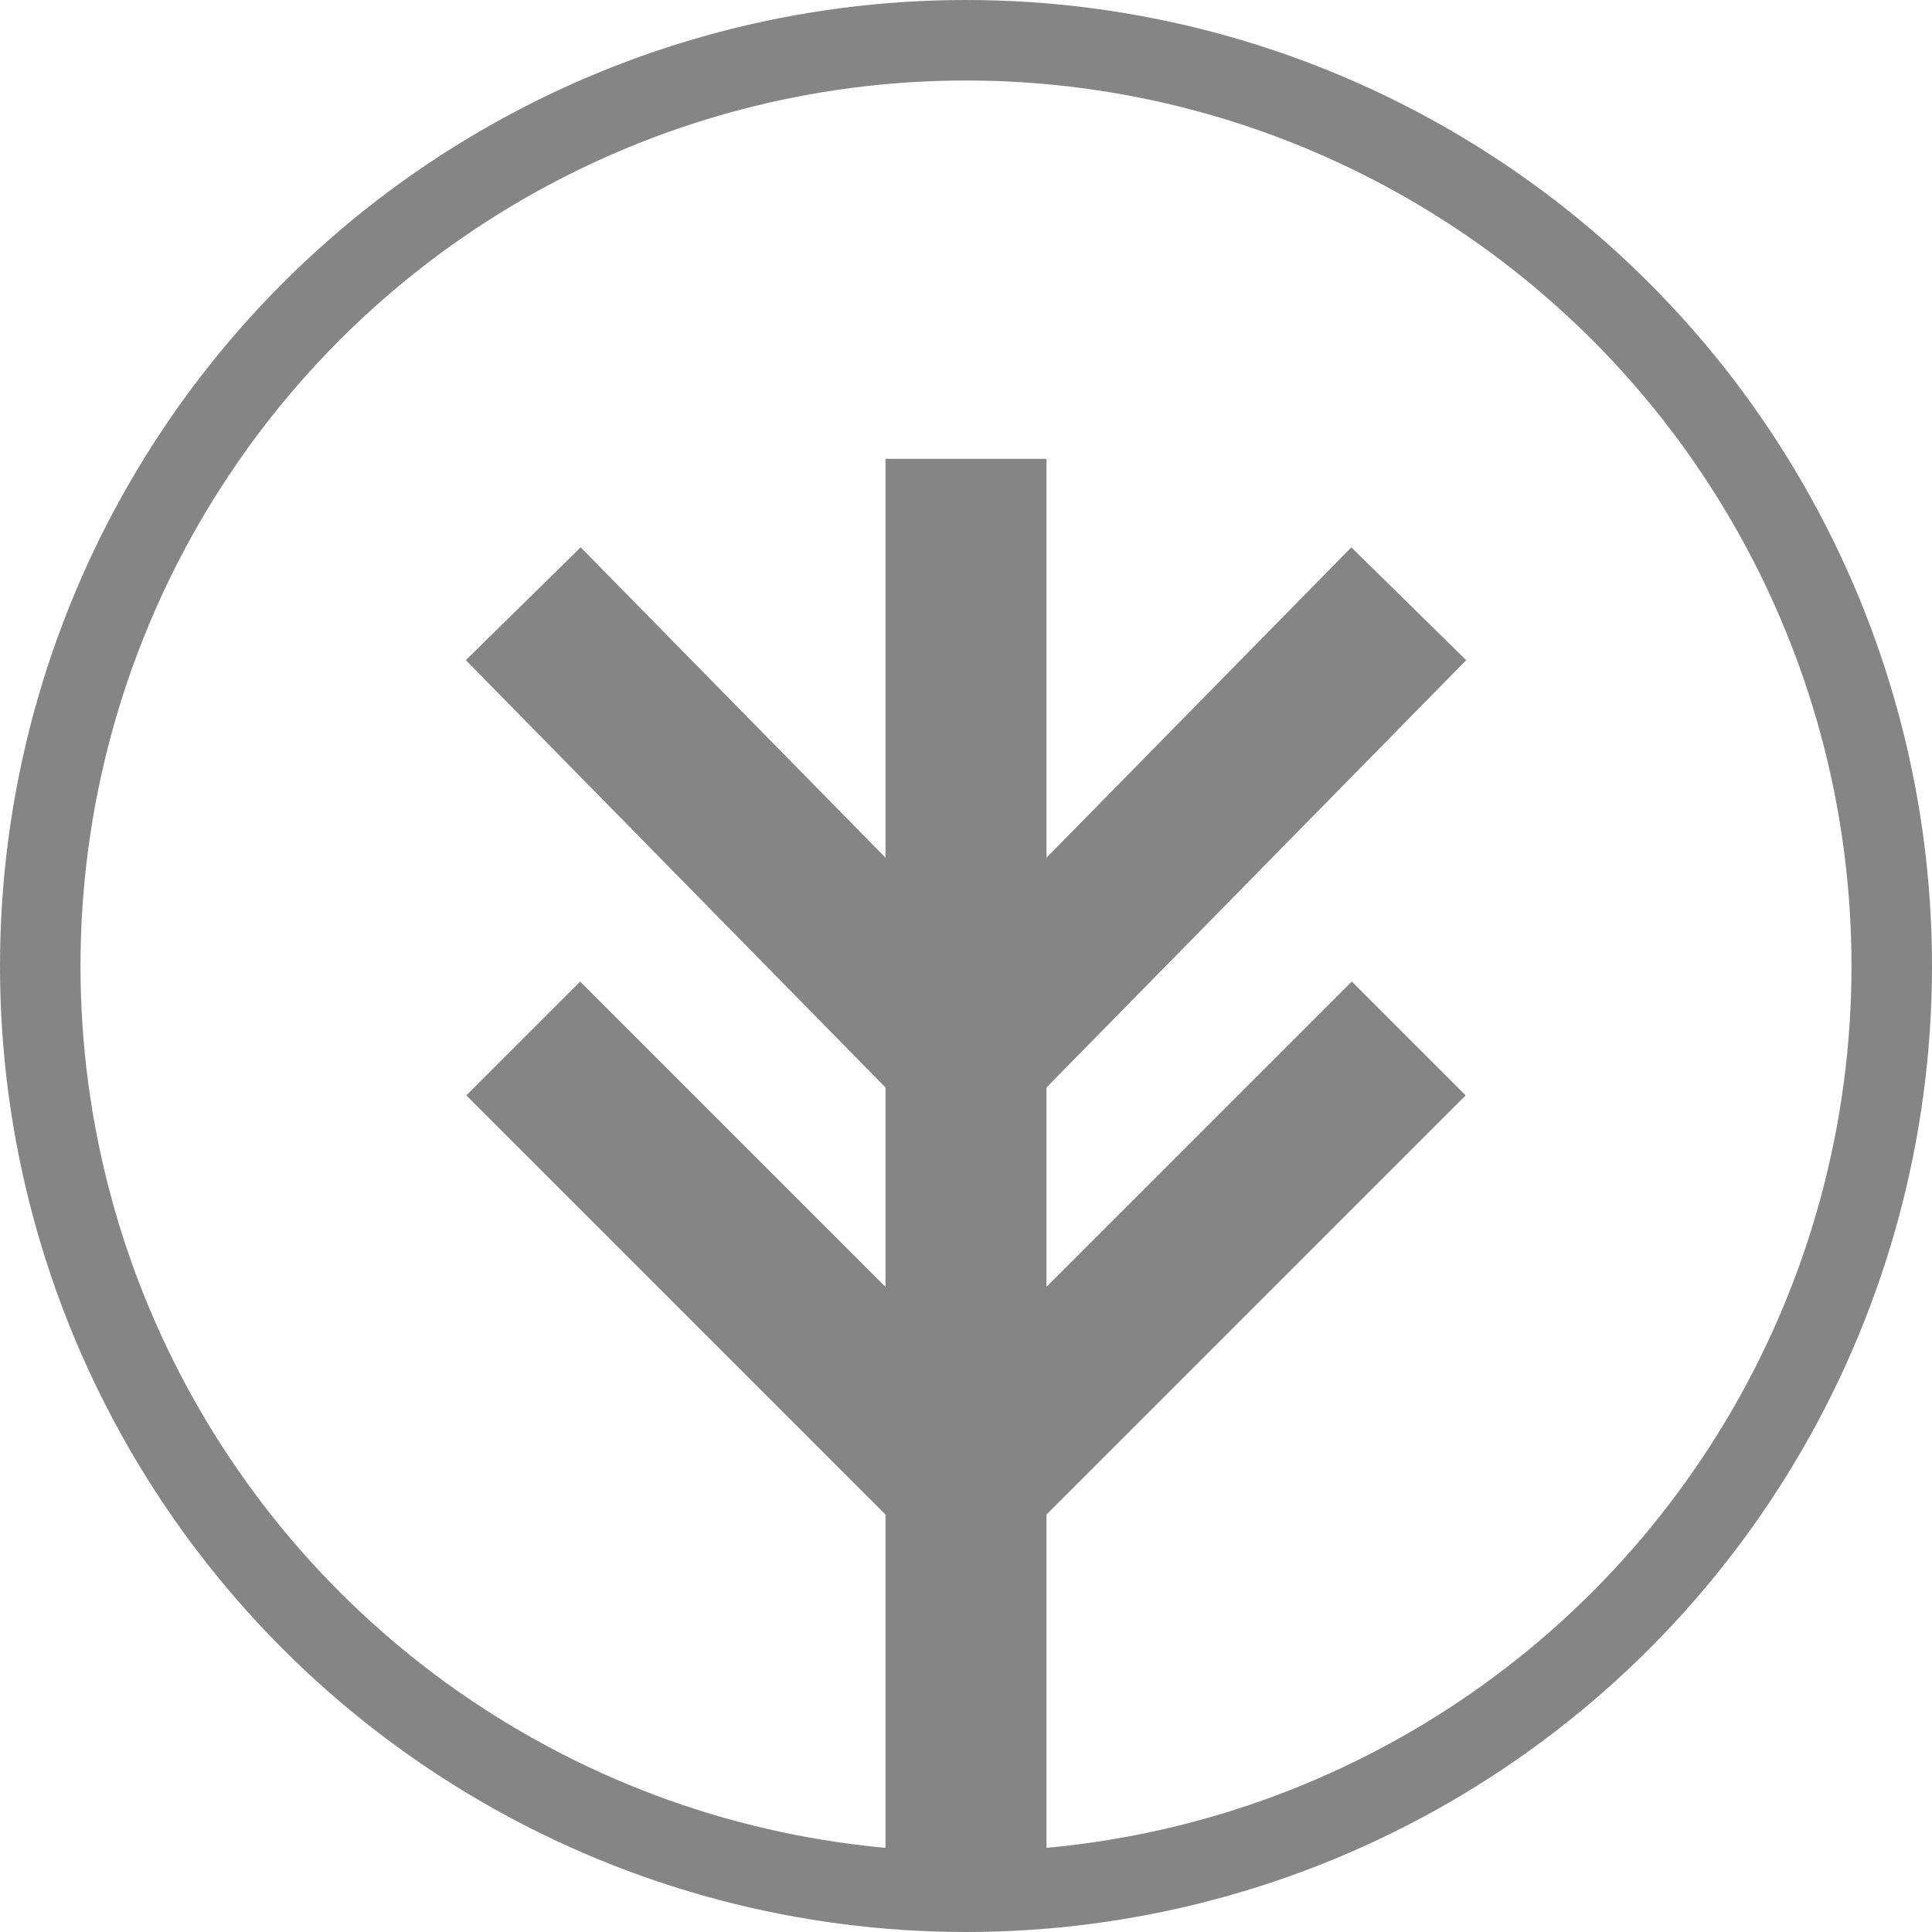 <?xml version="1.0" encoding="utf-8"?>
<!-- Generator: Adobe Illustrator 21.1.0, SVG Export Plug-In . SVG Version: 6.00 Build 0)  -->
<svg version="1.1" id="レイヤー_1" xmlns="http://www.w3.org/2000/svg" xmlns:xlink="http://www.w3.org/1999/xlink" x="0px"
	 y="0px" width="24px" height="24px" viewBox="0 0 24 24" style="enable-background:new 0 0 24 24;" xml:space="preserve">
<style type="text/css">
	.st0{fill:none;stroke:#858585;stroke-width:2;stroke-miterlimit:10;}
	.st1{fill:none;stroke:#858585;stroke-miterlimit:10;}
</style>
<g>
	<line class="st0" x1="12" y1="5.7" x2="12" y2="23.7"/>
	<polyline class="st0" points="6.5,12.9 12,18.4 17.5,12.9 	"/>
	<polyline class="st0" points="6.5,7.5 12,13.1 17.5,7.5 	"/>
	<g>
		<circle class="st1" cx="12" cy="12" r="11.5"/>
	</g>
</g>
</svg>
